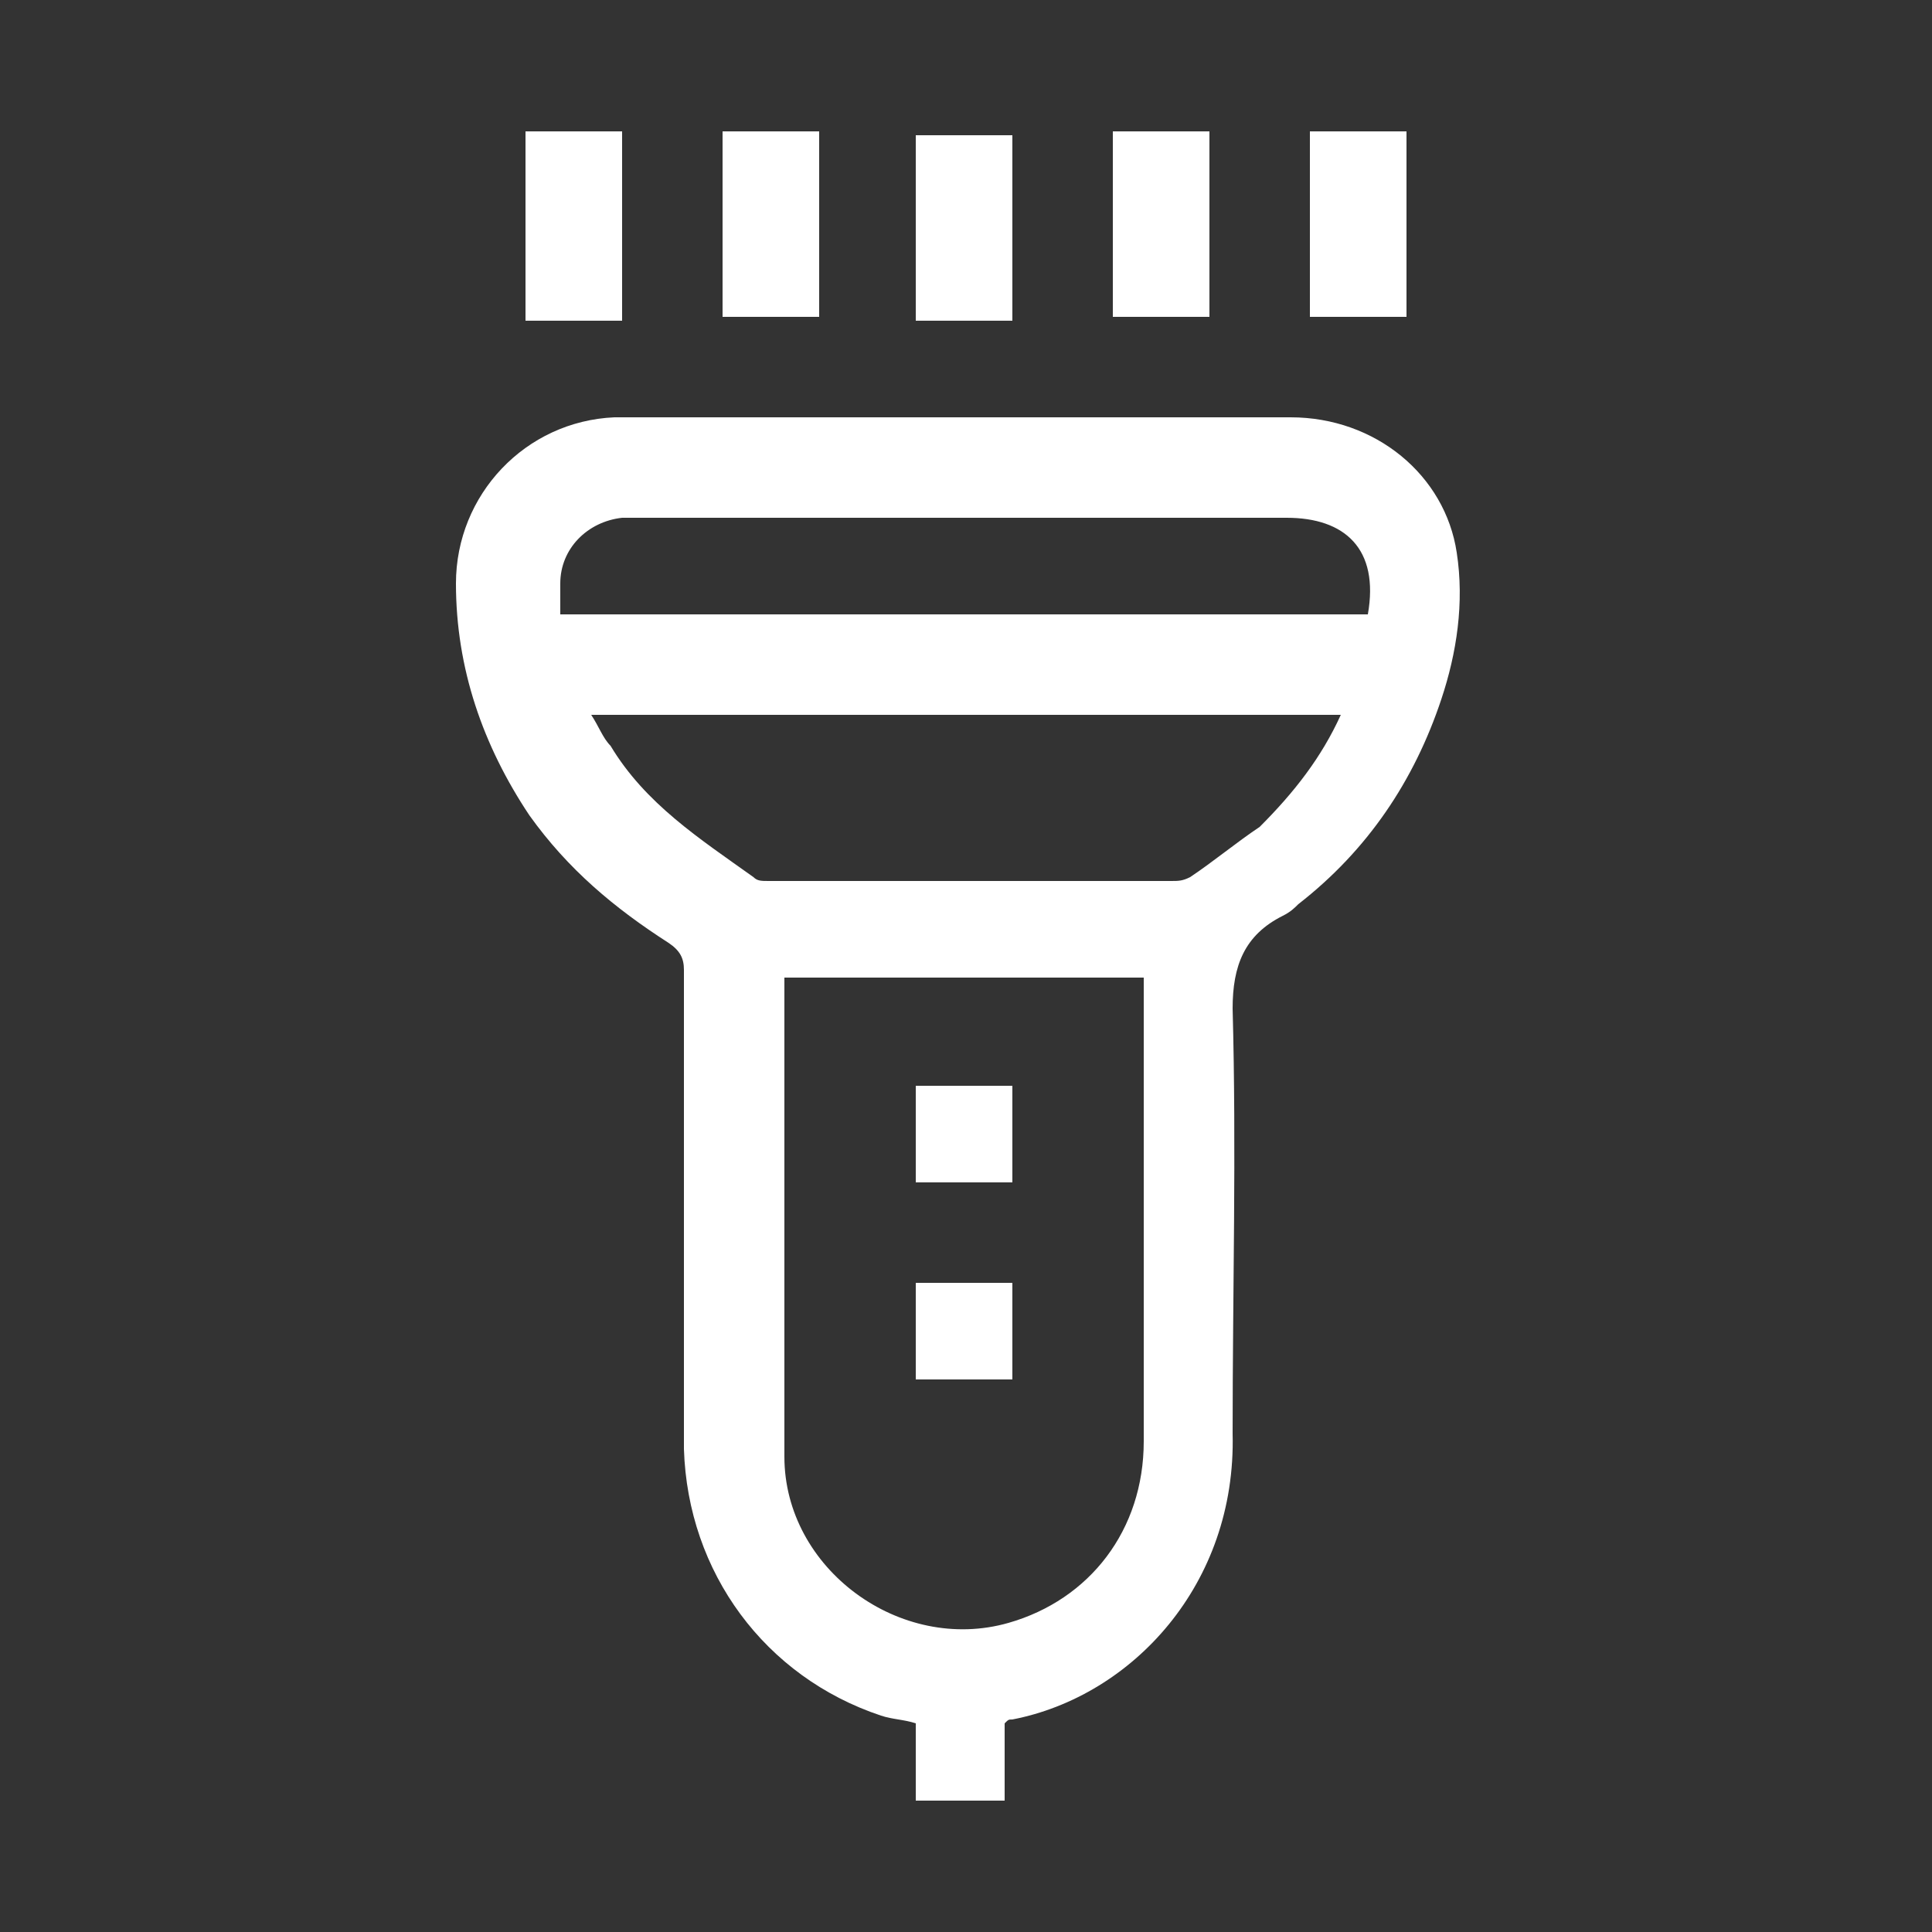 <?xml version="1.0" encoding="utf-8"?>
<!-- Generator: Adobe Illustrator 26.5.0, SVG Export Plug-In . SVG Version: 6.00 Build 0)  -->
<svg version="1.1" id="Layer_1" xmlns="http://www.w3.org/2000/svg" xmlns:xlink="http://www.w3.org/1999/xlink" x="0px" y="0px"
	 width="50px" height="50px" viewBox="0 0 50 50" style="enable-background:new 0 0 50 50;" xml:space="preserve">
<rect x="0" y="0" width="50" height="50" fill="#333333" stroke="none"/>
<style type="text/css">
	.st0{fill:#FFFFFF;}
</style>
<g>
	<path class="st0" d="M23.7,46.6c0-0.7,0-1.3,0-2c-0.3-0.1-0.6-0.1-0.9-0.2c-3-1-5-3.7-5.1-6.9c0-4.1,0-8.3,0-12.4
		c0-0.3-0.1-0.5-0.4-0.7c-1.4-0.9-2.6-1.9-3.6-3.3c-1.2-1.8-1.9-3.8-1.9-6c0-2.3,1.8-4.2,4.1-4.3c0.7,0,1.4,0,2.1,0
		c5.1,0,10.3,0,15.4,0c2.2,0,4,1.5,4.3,3.5c0.2,1.3,0,2.6-0.4,3.8c-0.7,2.1-1.9,3.9-3.7,5.3c-0.1,0.1-0.2,0.2-0.4,0.3
		c-1,0.5-1.3,1.3-1.3,2.4c0.1,3.7,0,7.3,0,11c0.1,3.9-2.6,6.8-5.7,7.4c-0.1,0-0.1,0-0.2,0.1c0,0.7,0,1.3,0,2
		C25.4,46.6,24.6,46.6,23.7,46.6z M29.6,25.3c-3.1,0-6.2,0-9.3,0c0,0.1,0,0.1,0,0.2c0,4.1,0,8.1,0,12.2c0,2.9,3,5.1,5.8,4.3
		c2.1-0.6,3.5-2.4,3.5-4.7c0-3.9,0-7.7,0-11.6C29.6,25.6,29.6,25.4,29.6,25.3z M34.7,18.5c-6.5,0-12.9,0-19.4,0
		c0.2,0.3,0.3,0.6,0.5,0.8c0.9,1.5,2.3,2.4,3.7,3.4c0.1,0.1,0.2,0.1,0.4,0.1c3.5,0,7,0,10.4,0c0.2,0,0.3,0,0.5-0.1
		c0.6-0.4,1.2-0.9,1.8-1.3C33.5,20.5,34.2,19.6,34.7,18.5z M14.5,15.9c7,0,13.9,0,20.9,0c0.3-1.7-0.6-2.5-2.1-2.5
		c-5.6,0-11.2,0-16.7,0c-0.2,0-0.3,0-0.5,0c-0.9,0.1-1.6,0.8-1.6,1.7C14.5,15.3,14.5,15.6,14.5,15.9z"/>
	<path class="st0" d="M16.1,8.3c-0.8,0-1.6,0-2.5,0c0-1.6,0-3.2,0-4.9c0.8,0,1.6,0,2.5,0C16.1,5,16.1,6.7,16.1,8.3z"/>
	<path class="st0" d="M18.7,3.4c0.8,0,1.6,0,2.5,0c0,1.6,0,3.2,0,4.8c-0.8,0-1.6,0-2.5,0C18.7,6.7,18.7,5.1,18.7,3.4z"/>
	<path class="st0" d="M26.2,8.3c-0.8,0-1.6,0-2.5,0c0-1.6,0-3.2,0-4.8c0.8,0,1.6,0,2.5,0C26.2,5.1,26.2,6.7,26.2,8.3z"/>
	<path class="st0" d="M28.8,3.4c0.8,0,1.6,0,2.5,0c0,1.6,0,3.2,0,4.8c-0.8,0-1.6,0-2.5,0C28.8,6.7,28.8,5.1,28.8,3.4z"/>
	<path class="st0" d="M33.9,3.4c0.8,0,1.6,0,2.5,0c0,1.6,0,3.2,0,4.8c-0.8,0-1.6,0-2.5,0C33.9,6.7,33.9,5.1,33.9,3.4z"/>
	<path class="st0" d="M26.2,28.1c0,0.8,0,1.6,0,2.5c-0.8,0-1.6,0-2.5,0c0-0.8,0-1.6,0-2.5C24.6,28.1,25.4,28.1,26.2,28.1z"/>
	<path class="st0" d="M26.2,33.2c0,0.8,0,1.6,0,2.5c-0.8,0-1.6,0-2.5,0c0-0.8,0-1.6,0-2.5C24.6,33.2,25.4,33.2,26.2,33.2z"/>
</g>
</svg>
